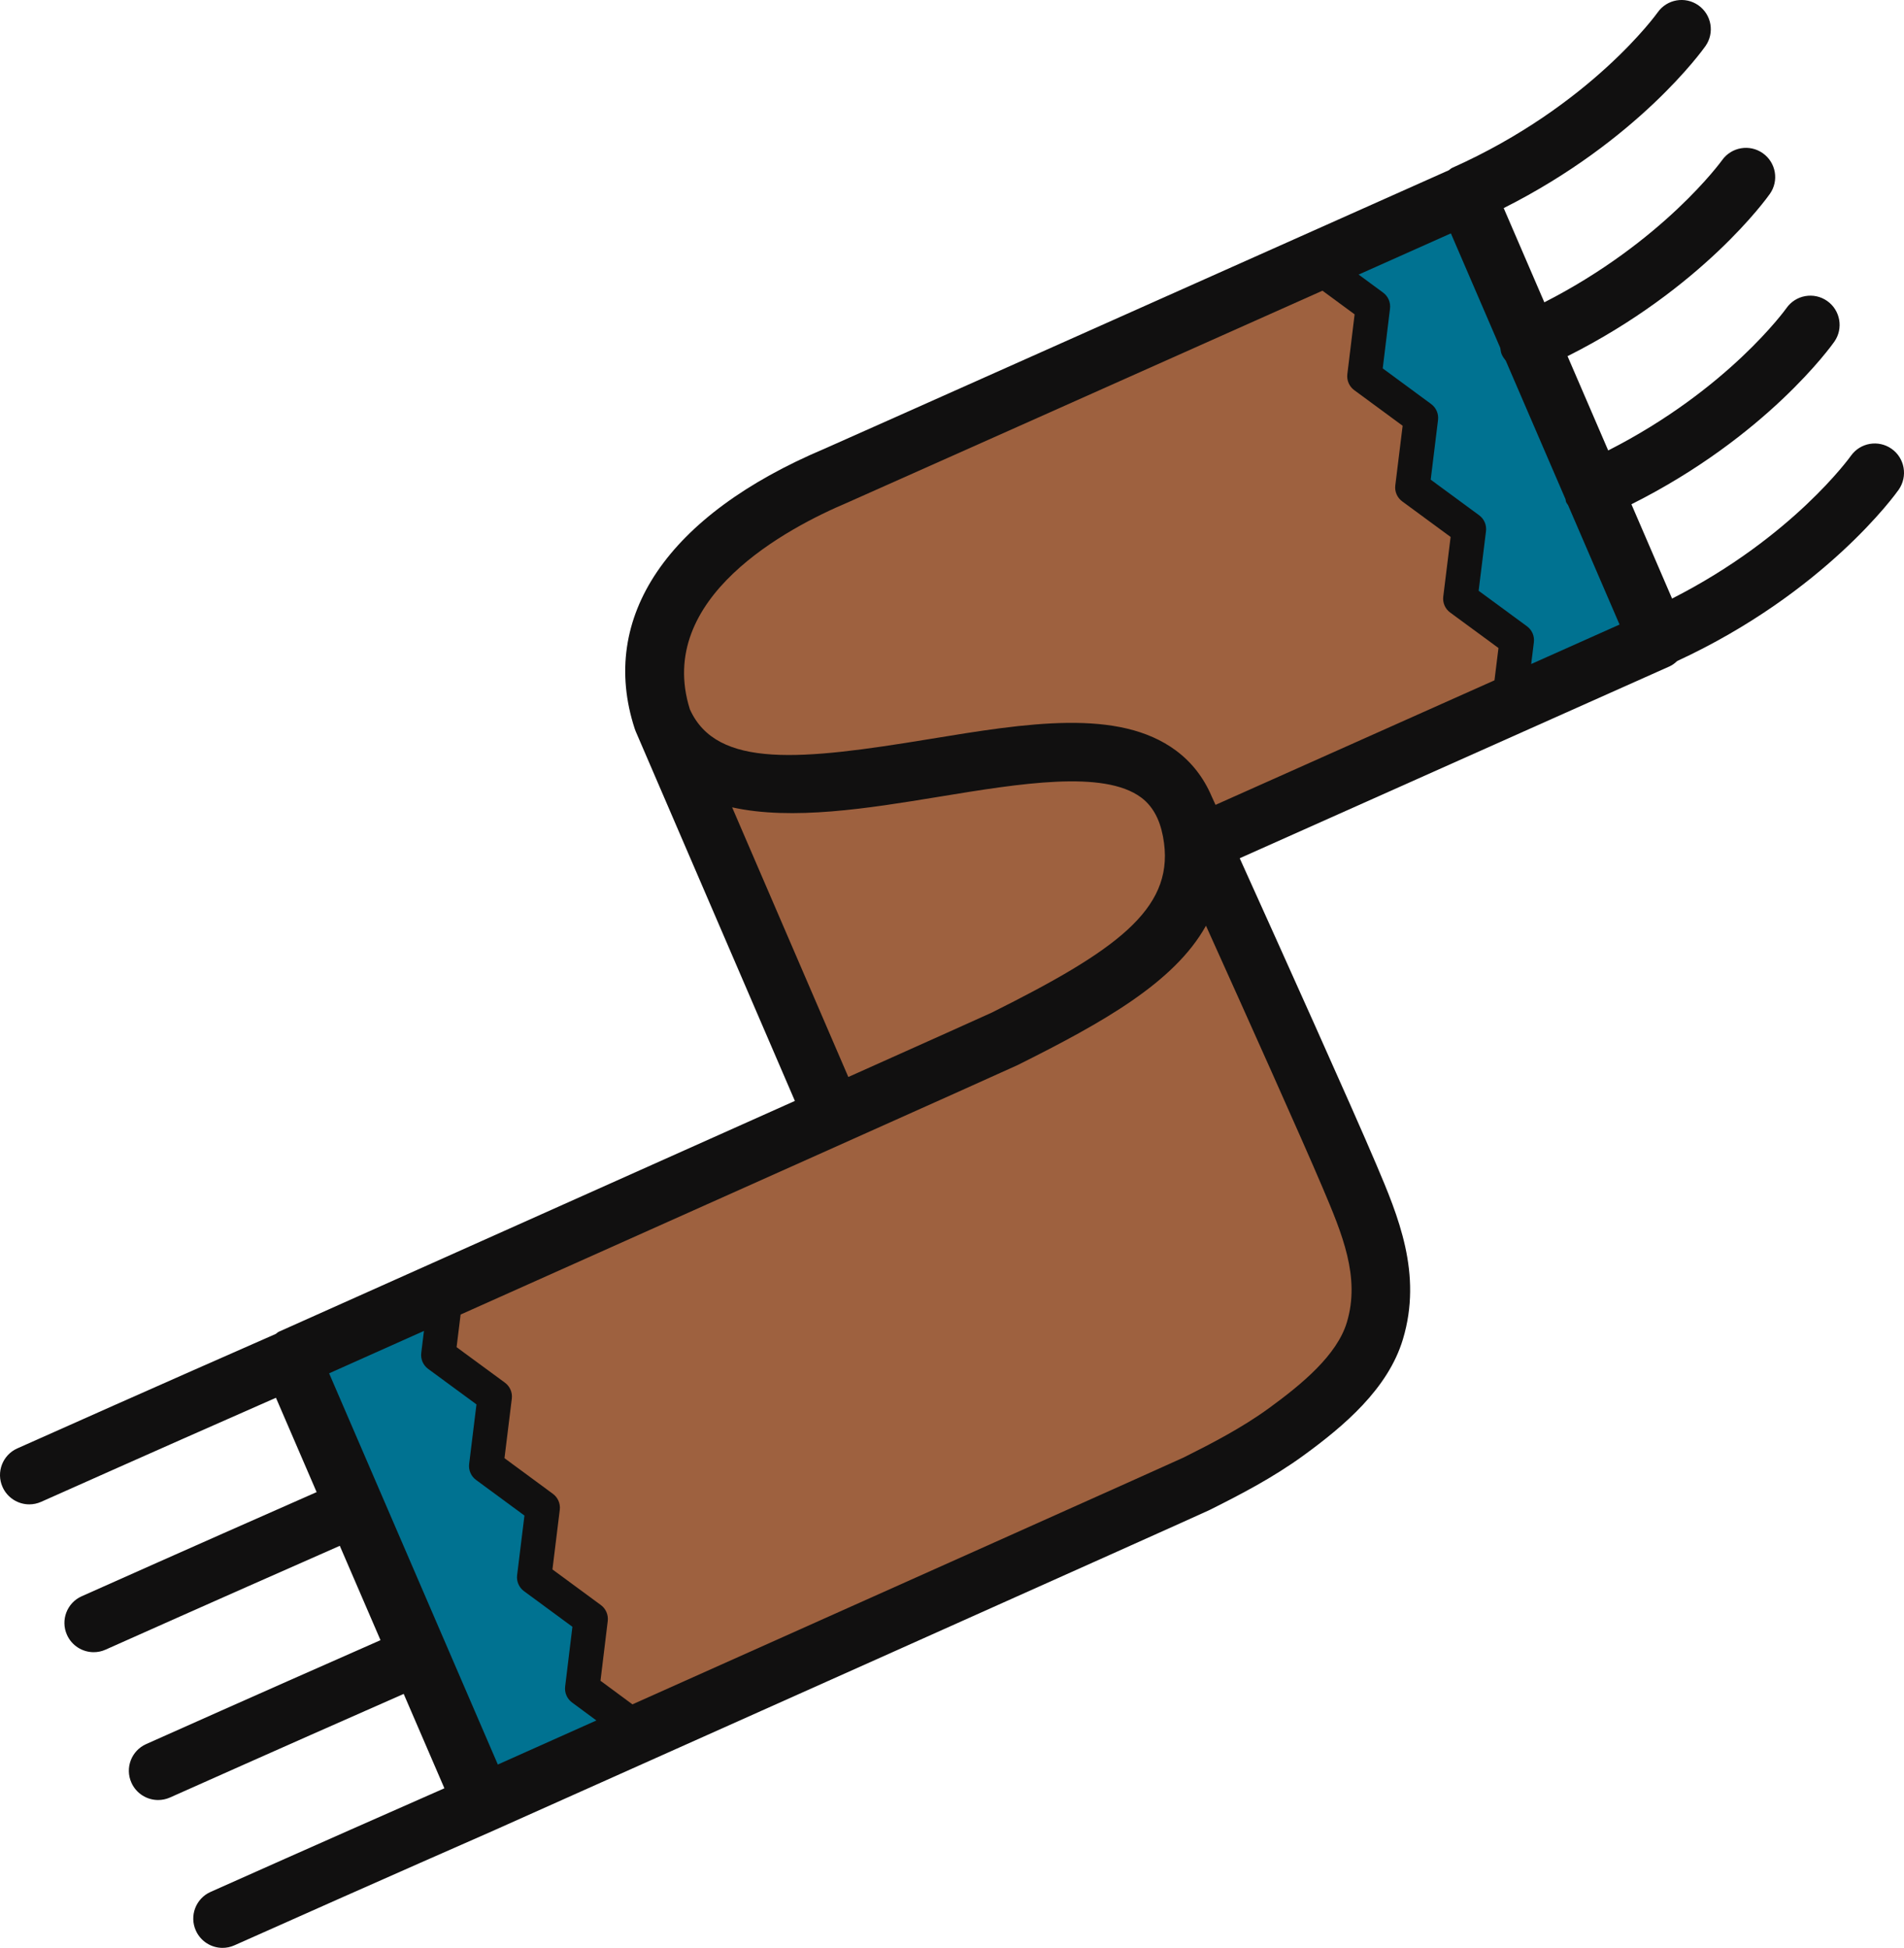<svg version="1.1" id="图层_1" x="0px" y="0px" width="175.931px" height="180px" viewBox="0 0 175.931 180" enable-background="new 0 0 175.931 180" xml:space="preserve" xmlns="http://www.w3.org/2000/svg" xmlns:xlink="http://www.w3.org/1999/xlink" xmlns:xml="http://www.w3.org/XML/1998/namespace">
  <path fill="#111010" d="M174.784,41.474c-1.222-0.858-2.904-0.568-3.766,0.656c-0.055,0.08-5.389,7.533-16.517,13.183l-3.757-8.714
	c12.485-6.256,18.482-14.645,18.748-15.021c0.857-1.222,0.562-2.905-0.658-3.764c-1.22-0.857-2.904-0.568-3.765,0.658
	c-0.056,0.079-5.376,7.511-16.47,13.155l-3.757-8.713c12.453-6.254,18.433-14.623,18.697-15c0.856-1.22,0.563-2.898-0.655-3.757
	c-1.218-0.86-2.9-0.568-3.763,0.646c-0.058,0.08-5.436,7.522-16.423,13.134l-3.755-8.707c12.417-6.251,18.382-14.601,18.646-14.975
	c0.857-1.223,0.563-2.905-0.657-3.764c-1.218-0.857-2.903-0.569-3.765,0.658c-0.061,0.085-6.176,8.642-18.991,14.366
	c-0.119,0.053-0.201,0.149-0.309,0.22c-19.831,8.851-56.742,25.328-57.677,25.729C61.682,47.59,55.286,57.023,58.647,67.339
	c0.024,0.077,0.054,0.152,0.086,0.229v0.002l0,0l14.715,34.165c-14.545,6.512-34.595,15.476-47.68,21.327
	c-0.112,0.048-0.186,0.141-0.286,0.204c-1.377,0.603-11.224,4.929-23.881,10.579c-1.363,0.606-1.975,2.207-1.365,3.568
	c0.45,1.005,1.436,1.604,2.468,1.604c0.369,0,0.741-0.076,1.102-0.236c9.798-4.373,17.896-7.946,21.692-9.614l3.759,8.718
	c-3.81,1.678-11.907,5.25-21.704,9.623c-1.363,0.605-1.974,2.205-1.365,3.566c0.45,1.006,1.437,1.604,2.469,1.604
	c0.368,0,0.743-0.074,1.101-0.236c9.752-4.354,17.823-7.912,21.64-9.594l3.761,8.719c-3.831,1.686-11.902,5.248-21.652,9.602
	c-1.363,0.607-1.975,2.205-1.365,3.566c0.449,1.006,1.436,1.604,2.468,1.604c0.368,0,0.743-0.074,1.101-0.234
	c9.711-4.334,17.751-7.883,21.591-9.572l3.761,8.721c-3.853,1.695-11.896,5.242-21.604,9.576c-1.364,0.607-1.975,2.207-1.365,3.568
	c0.45,1.006,1.436,1.604,2.468,1.604c0.368,0,0.743-0.076,1.101-0.236c13.637-6.088,24.026-10.639,24.03-10.641
	c0.003-0.002,0.005-0.004,0.01-0.008c0.002-0.002,0.007,0,0.009-0.002c10.882-4.863,65.203-29.15,66.04-29.57
	c2.841-1.42,5.85-2.979,8.675-5.031c3.778-2.75,7.827-6.181,9.201-10.744c1.828-6.06-0.443-11.416-2.455-16.156
	c-2.224-5.244-8.842-19.938-12.622-28.304l39.743-17.741c0.265-0.119,0.477-0.301,0.682-0.485
	c13.647-6.315,20.194-15.443,20.47-15.839C176.297,44.014,176.003,42.332,174.784,41.474z" class="color c1"/>
  <path fill="#9E613F" d="M67.649,74.605c5.562,1.231,12.571,0.096,19.088-0.973c7.498-1.23,15.253-2.503,18.706,0.064
	c0.626,0.466,1.113,1.078,1.473,1.851c0.01,0.023,0.024,0.053,0.044,0.095c0.287,0.651,0.488,1.412,0.601,2.287
	c0.797,6.15-4.511,9.951-15.928,15.648c-0.413,0.197-5.65,2.544-13.247,5.947L67.649,74.605z M111.433,85.544
	c-2.918,5.241-9.505,8.936-17.417,12.885c-0.631,0.314-31.556,14.148-51.456,23.048l-0.371,3.014l4.465,3.28
	c0.463,0.341,0.708,0.902,0.638,1.474l-0.678,5.504l4.474,3.294c0.461,0.339,0.706,0.903,0.636,1.473l-0.678,5.514l4.475,3.292
	c0.46,0.34,0.702,0.903,0.635,1.471l-0.671,5.525l2.951,2.18c22.346-9.994,49.947-22.346,50.921-22.807
	c2.611-1.305,5.397-2.746,7.886-4.557c3.051-2.221,6.293-4.9,7.206-7.934c1.265-4.189-0.443-8.211-2.249-12.468
	C120.313,105.283,115.227,93.954,111.433,85.544z M138.091,62.868l0.369-2.986l-4.465-3.28c-0.464-0.34-0.707-0.902-0.636-1.474
	l0.679-5.508l-4.473-3.289c-0.463-0.34-0.708-0.901-0.638-1.474l0.678-5.513l-4.475-3.293c-0.46-0.34-0.702-0.902-0.635-1.472
	l0.673-5.53l-2.971-2.186c-17.227,7.689-43.309,19.334-43.91,19.588c-5.464,2.306-17.79,8.773-14.542,19.095
	c2.486,5.534,10.381,4.683,22.112,2.755c9.009-1.48,17.517-2.874,22.811,1.061c1.447,1.079,2.546,2.488,3.282,4.209
	c0.087,0.186,0.21,0.459,0.366,0.805L138.091,62.868z" class="color c2"/>
  <path fill="#007291" d="M39.174,122.989l-0.25,2.036c-0.071,0.572,0.175,1.134,0.638,1.474l4.464,3.281l-0.677,5.502
	c-0.07,0.57,0.175,1.135,0.636,1.475l4.474,3.293l-0.678,5.513c-0.07,0.569,0.175,1.134,0.636,1.474l4.474,3.293l-0.671,5.523
	c-0.068,0.57,0.174,1.129,0.633,1.469l2.253,1.664c-3.221,1.438-6.292,2.813-9.106,4.072l-15.589-36.15
	C32.66,125.901,35.68,124.553,39.174,122.989z M149.648,57.715l-4.756-11.032c-0.057-0.095-0.132-0.176-0.178-0.279
	c-0.04-0.091-0.032-0.188-0.063-0.28l-5.515-12.79c-0.146-0.178-0.28-0.37-0.378-0.591c-0.085-0.192-0.093-0.394-0.132-0.592
	l-4.563-10.585c-2.045,0.913-5.021,2.243-8.525,3.807l2.266,1.67c0.46,0.34,0.702,0.902,0.634,1.472l-0.673,5.529l4.475,3.294
	c0.461,0.34,0.705,0.904,0.635,1.473l-0.677,5.514l4.474,3.289c0.463,0.339,0.705,0.904,0.635,1.473l-0.68,5.506l4.466,3.281
	c0.463,0.339,0.707,0.901,0.638,1.473l-0.248,2.015L149.648,57.715z" class="color c3"/>
</svg>
